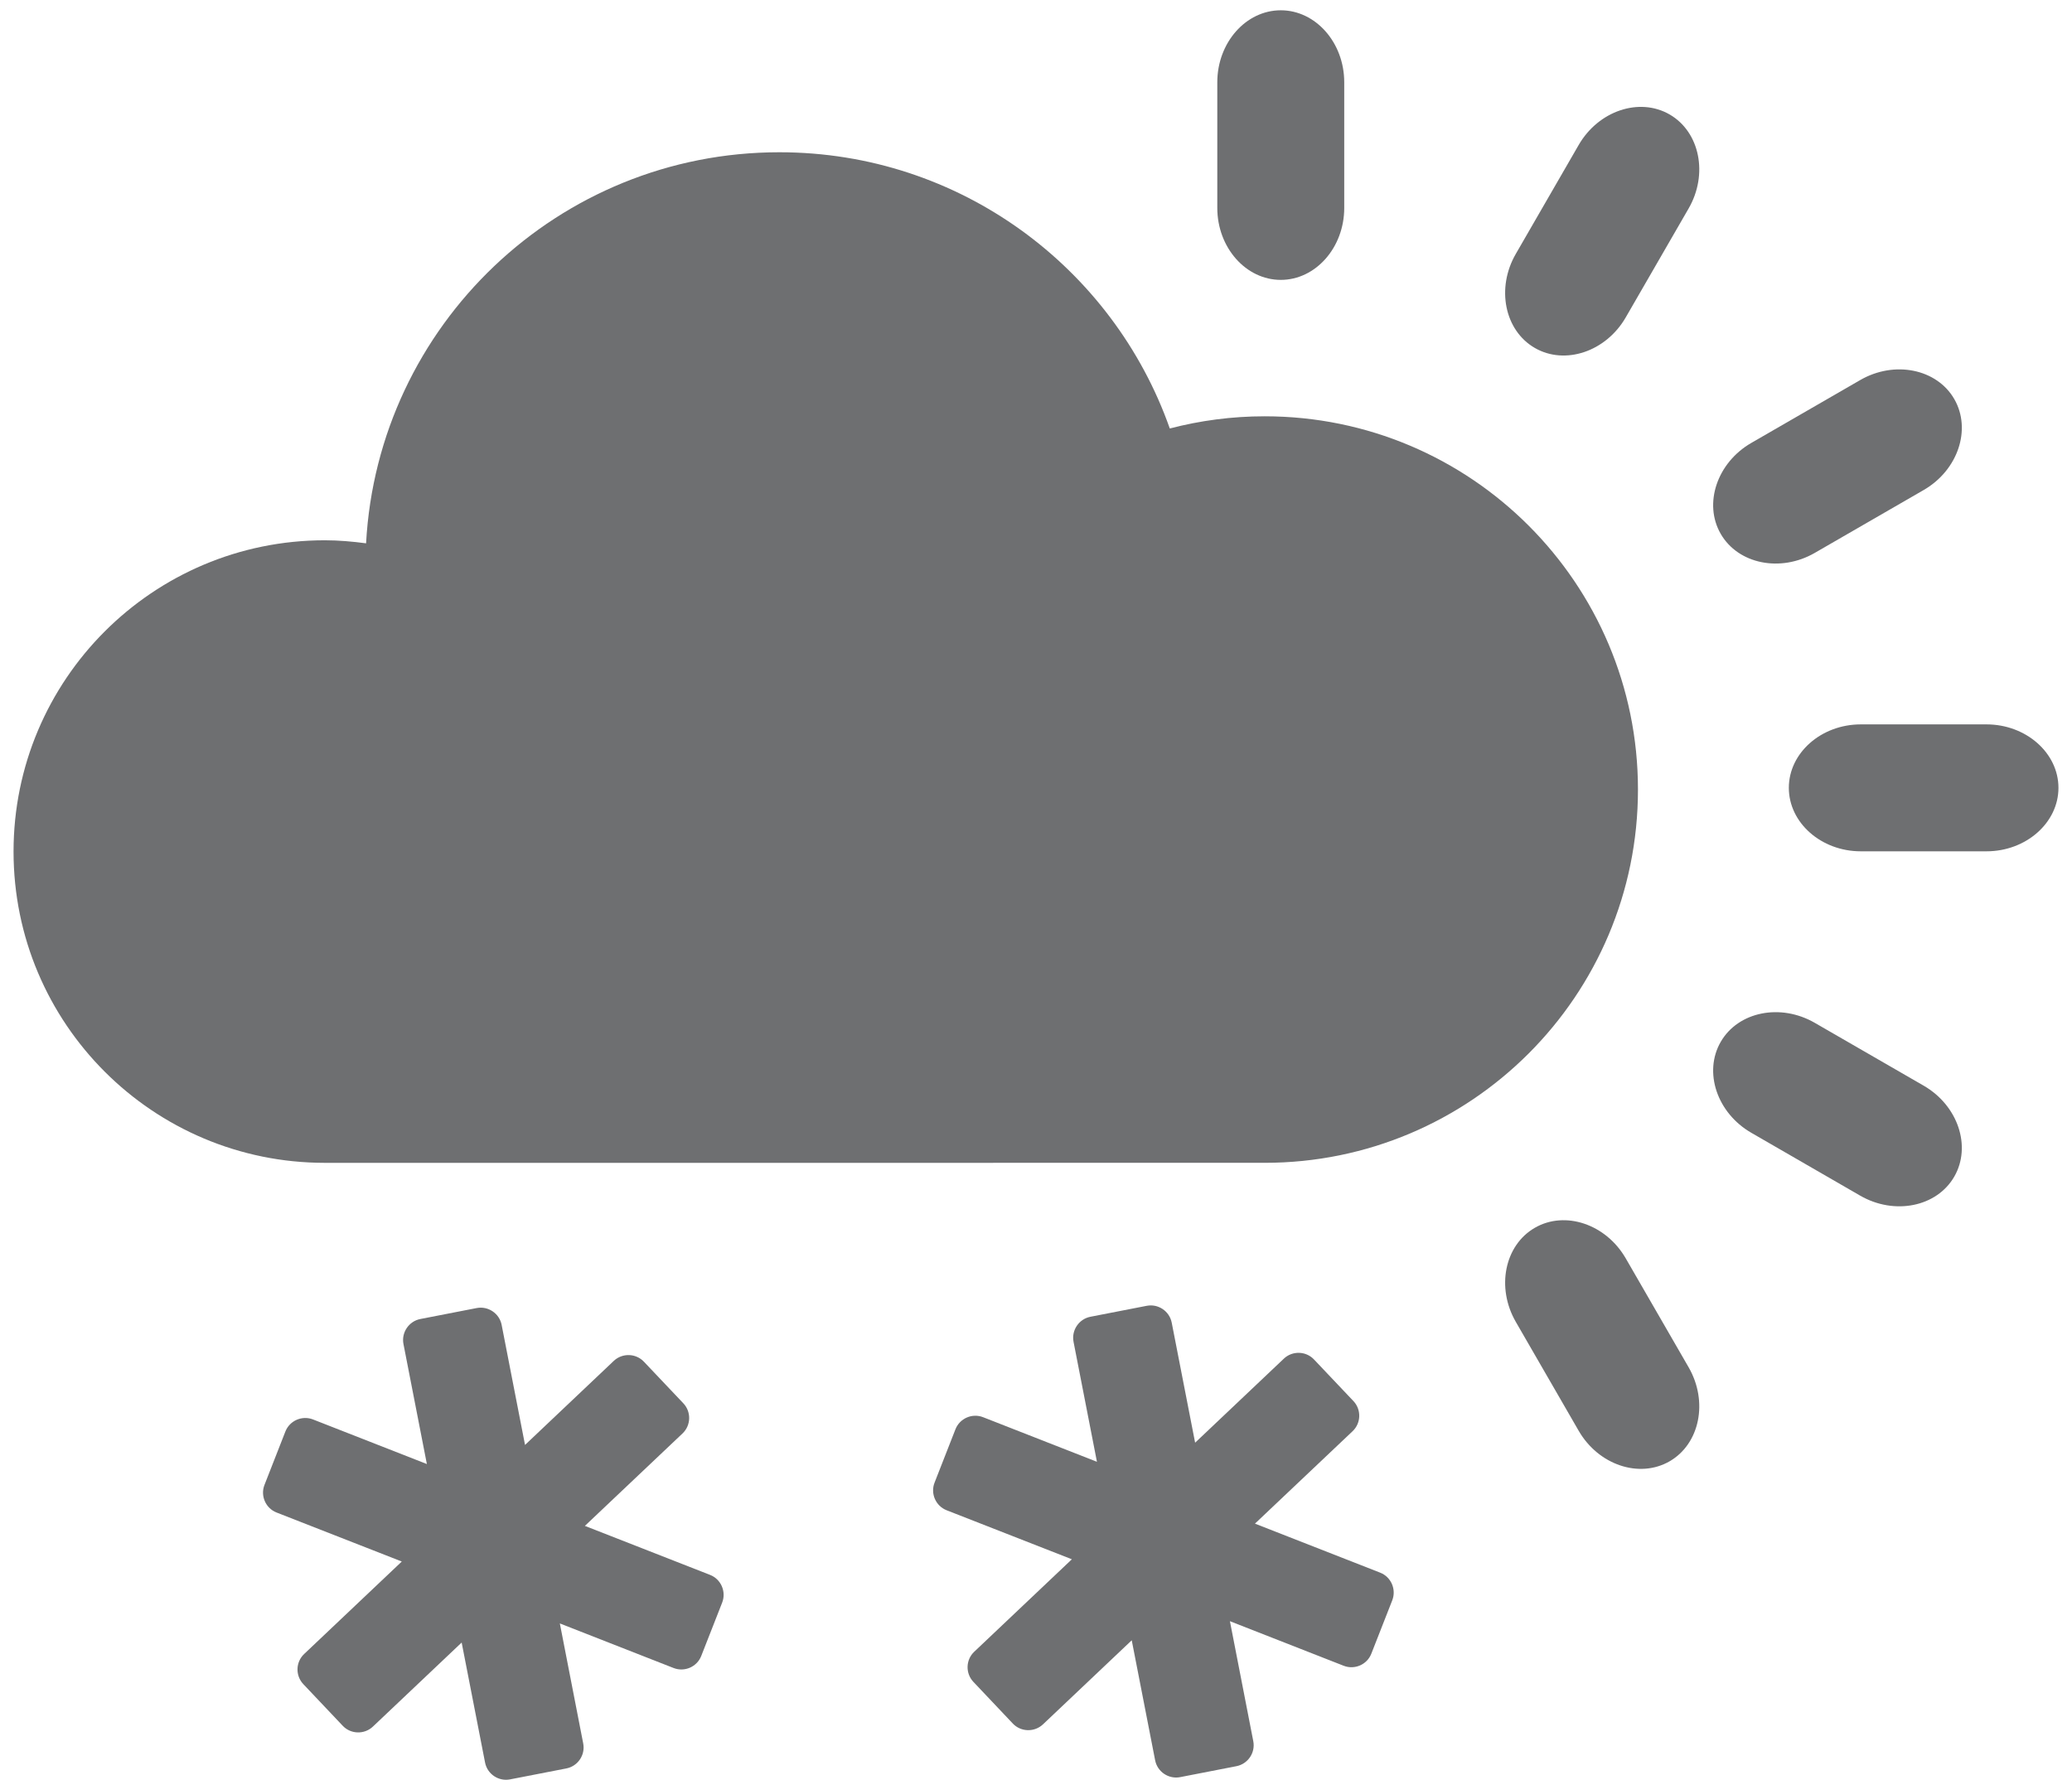 <?xml version="1.0" encoding="utf-8"?>
<!-- Generator: Adobe Illustrator 16.0.4, SVG Export Plug-In . SVG Version: 6.00 Build 0)  -->
<!DOCTYPE svg PUBLIC "-//W3C//DTD SVG 1.1//EN" "http://www.w3.org/Graphics/SVG/1.1/DTD/svg11.dtd">
<svg version="1.1" id="Layer_1" xmlns="http://www.w3.org/2000/svg" xmlns:xlink="http://www.w3.org/1999/xlink" x="0px" y="0px"
	 width="115.181px" height="98.951px" viewBox="0 0 115.181 98.951" enable-background="new 0 0 115.181 98.951"
	 xml:space="preserve">
<g>
	<path fill="#6E6F71" d="M76.721,87.435l-6.959-2.725l5.428-5.139c0.475-0.449,0.494-1.203,0.045-1.676l-2.191-2.312
		c-0.447-0.473-1.201-0.494-1.674-0.047l-4.934,4.674l-1.301-6.674c-0.125-0.639-0.75-1.061-1.391-0.936l-3.129,0.609
		c-0.639,0.125-1.061,0.75-0.938,1.391l1.301,6.672l-6.328-2.479c-0.607-0.238-1.299,0.064-1.537,0.67l-1.162,2.969
		c-0.238,0.605,0.064,1.297,0.672,1.535l6.961,2.725l-5.428,5.141c-0.475,0.449-0.494,1.203-0.045,1.676l2.191,2.316
		c0.447,0.473,1.201,0.492,1.676,0.045l4.934-4.674l1.301,6.672c0.125,0.641,0.752,1.061,1.391,0.936l3.129-0.609
		c0.639-0.125,1.061-0.75,0.936-1.389l-1.299-6.672l6.326,2.479c0.607,0.236,1.299-0.064,1.535-0.672l1.164-2.969
		C77.631,88.364,77.329,87.671,76.721,87.435z"/>
	<path fill="#6E6F71" d="M39.472,87.56l-6.959-2.725l5.428-5.139c0.474-0.449,0.494-1.203,0.045-1.676l-2.191-2.312
		c-0.447-0.473-1.201-0.494-1.675-0.047l-4.934,4.674l-1.3-6.674c-0.125-0.639-0.75-1.061-1.391-0.936l-3.13,0.609
		c-0.638,0.125-1.061,0.75-0.937,1.391l1.301,6.672l-6.328-2.479c-0.607-0.238-1.299,0.064-1.537,0.67l-1.162,2.969
		c-0.238,0.605,0.064,1.297,0.672,1.535l6.961,2.725l-5.428,5.141c-0.475,0.449-0.494,1.203-0.046,1.676l2.192,2.316
		c0.447,0.473,1.201,0.492,1.675,0.045l4.935-4.674l1.301,6.672c0.125,0.641,0.751,1.061,1.39,0.936l3.13-0.609
		c0.639-0.125,1.061-0.75,0.936-1.389l-1.299-6.672l6.326,2.479c0.607,0.236,1.298-0.064,1.535-0.672l1.164-2.969
		C40.381,88.489,40.079,87.796,39.472,87.56z"/>
	<path fill="#6E6F71" d="M70.301,64.65c11.461,0,20.752-9.289,20.752-20.753c0-11.463-9.291-20.752-20.752-20.752
		c-1.822,0-3.588,0.237-5.273,0.678C61.874,14.877,53.35,8.465,43.325,8.465c-12.283,0-22.316,9.624-22.975,21.742
		c-0.751-0.099-1.513-0.169-2.292-0.169c-9.558,0-17.305,7.748-17.305,17.307c0,9.558,7.747,17.306,17.305,17.306
		C25.173,64.65,59.334,64.65,70.301,64.65z"/>
	<path fill="#6E6F71" d="M110.428,40.274h-6.988c-2.201,0-4,1.588-4,3.528c0,1.941,1.799,3.529,4,3.529h6.988
		c2.199,0,4-1.588,4-3.529C114.428,41.862,112.627,40.274,110.428,40.274z"/>
	<path fill="#6E6F71" d="M92.813,6.364c-1.682-0.971-3.957-0.206-5.057,1.699l-3.494,6.053c-1.1,1.905-0.625,4.258,1.057,5.229
		c1.68,0.971,3.955,0.206,5.055-1.699l3.494-6.053C94.969,9.688,94.493,7.335,92.813,6.364z"/>
	<path fill="#6E6F71" d="M90.374,69.962c-1.1-1.906-3.375-2.671-5.055-1.699c-1.682,0.971-2.156,3.322-1.057,5.229l3.494,6.053
		c1.1,1.906,3.375,2.67,5.057,1.699c1.68-0.971,2.156-3.322,1.055-5.229L90.374,69.962z"/>
	<path fill="#6E6F71" d="M106.936,60.361l-6.053-3.493c-1.904-1.101-4.258-0.625-5.229,1.056c-0.971,1.682-0.205,3.957,1.701,5.057
		l6.051,3.494c1.906,1.1,4.26,0.625,5.23-1.057C109.606,63.736,108.842,61.461,106.936,60.361z"/>
	<path fill="#6E6F71" d="M100.883,30.739l6.053-3.495c1.906-1.1,2.67-3.375,1.701-5.057c-0.971-1.682-3.324-2.156-5.229-1.057
		l-6.055,3.496c-1.904,1.1-2.67,3.375-1.699,5.057C96.625,31.364,98.979,31.839,100.883,30.739z"/>
	<path fill="#6E6F71" d="M71.198,15.561c1.939,0,3.527-1.8,3.527-4V4.572c0-2.2-1.588-4-3.527-4c-1.941,0-3.529,1.8-3.529,4v6.988
		C67.668,13.761,69.256,15.561,71.198,15.561z"/>
</g>
</svg>
